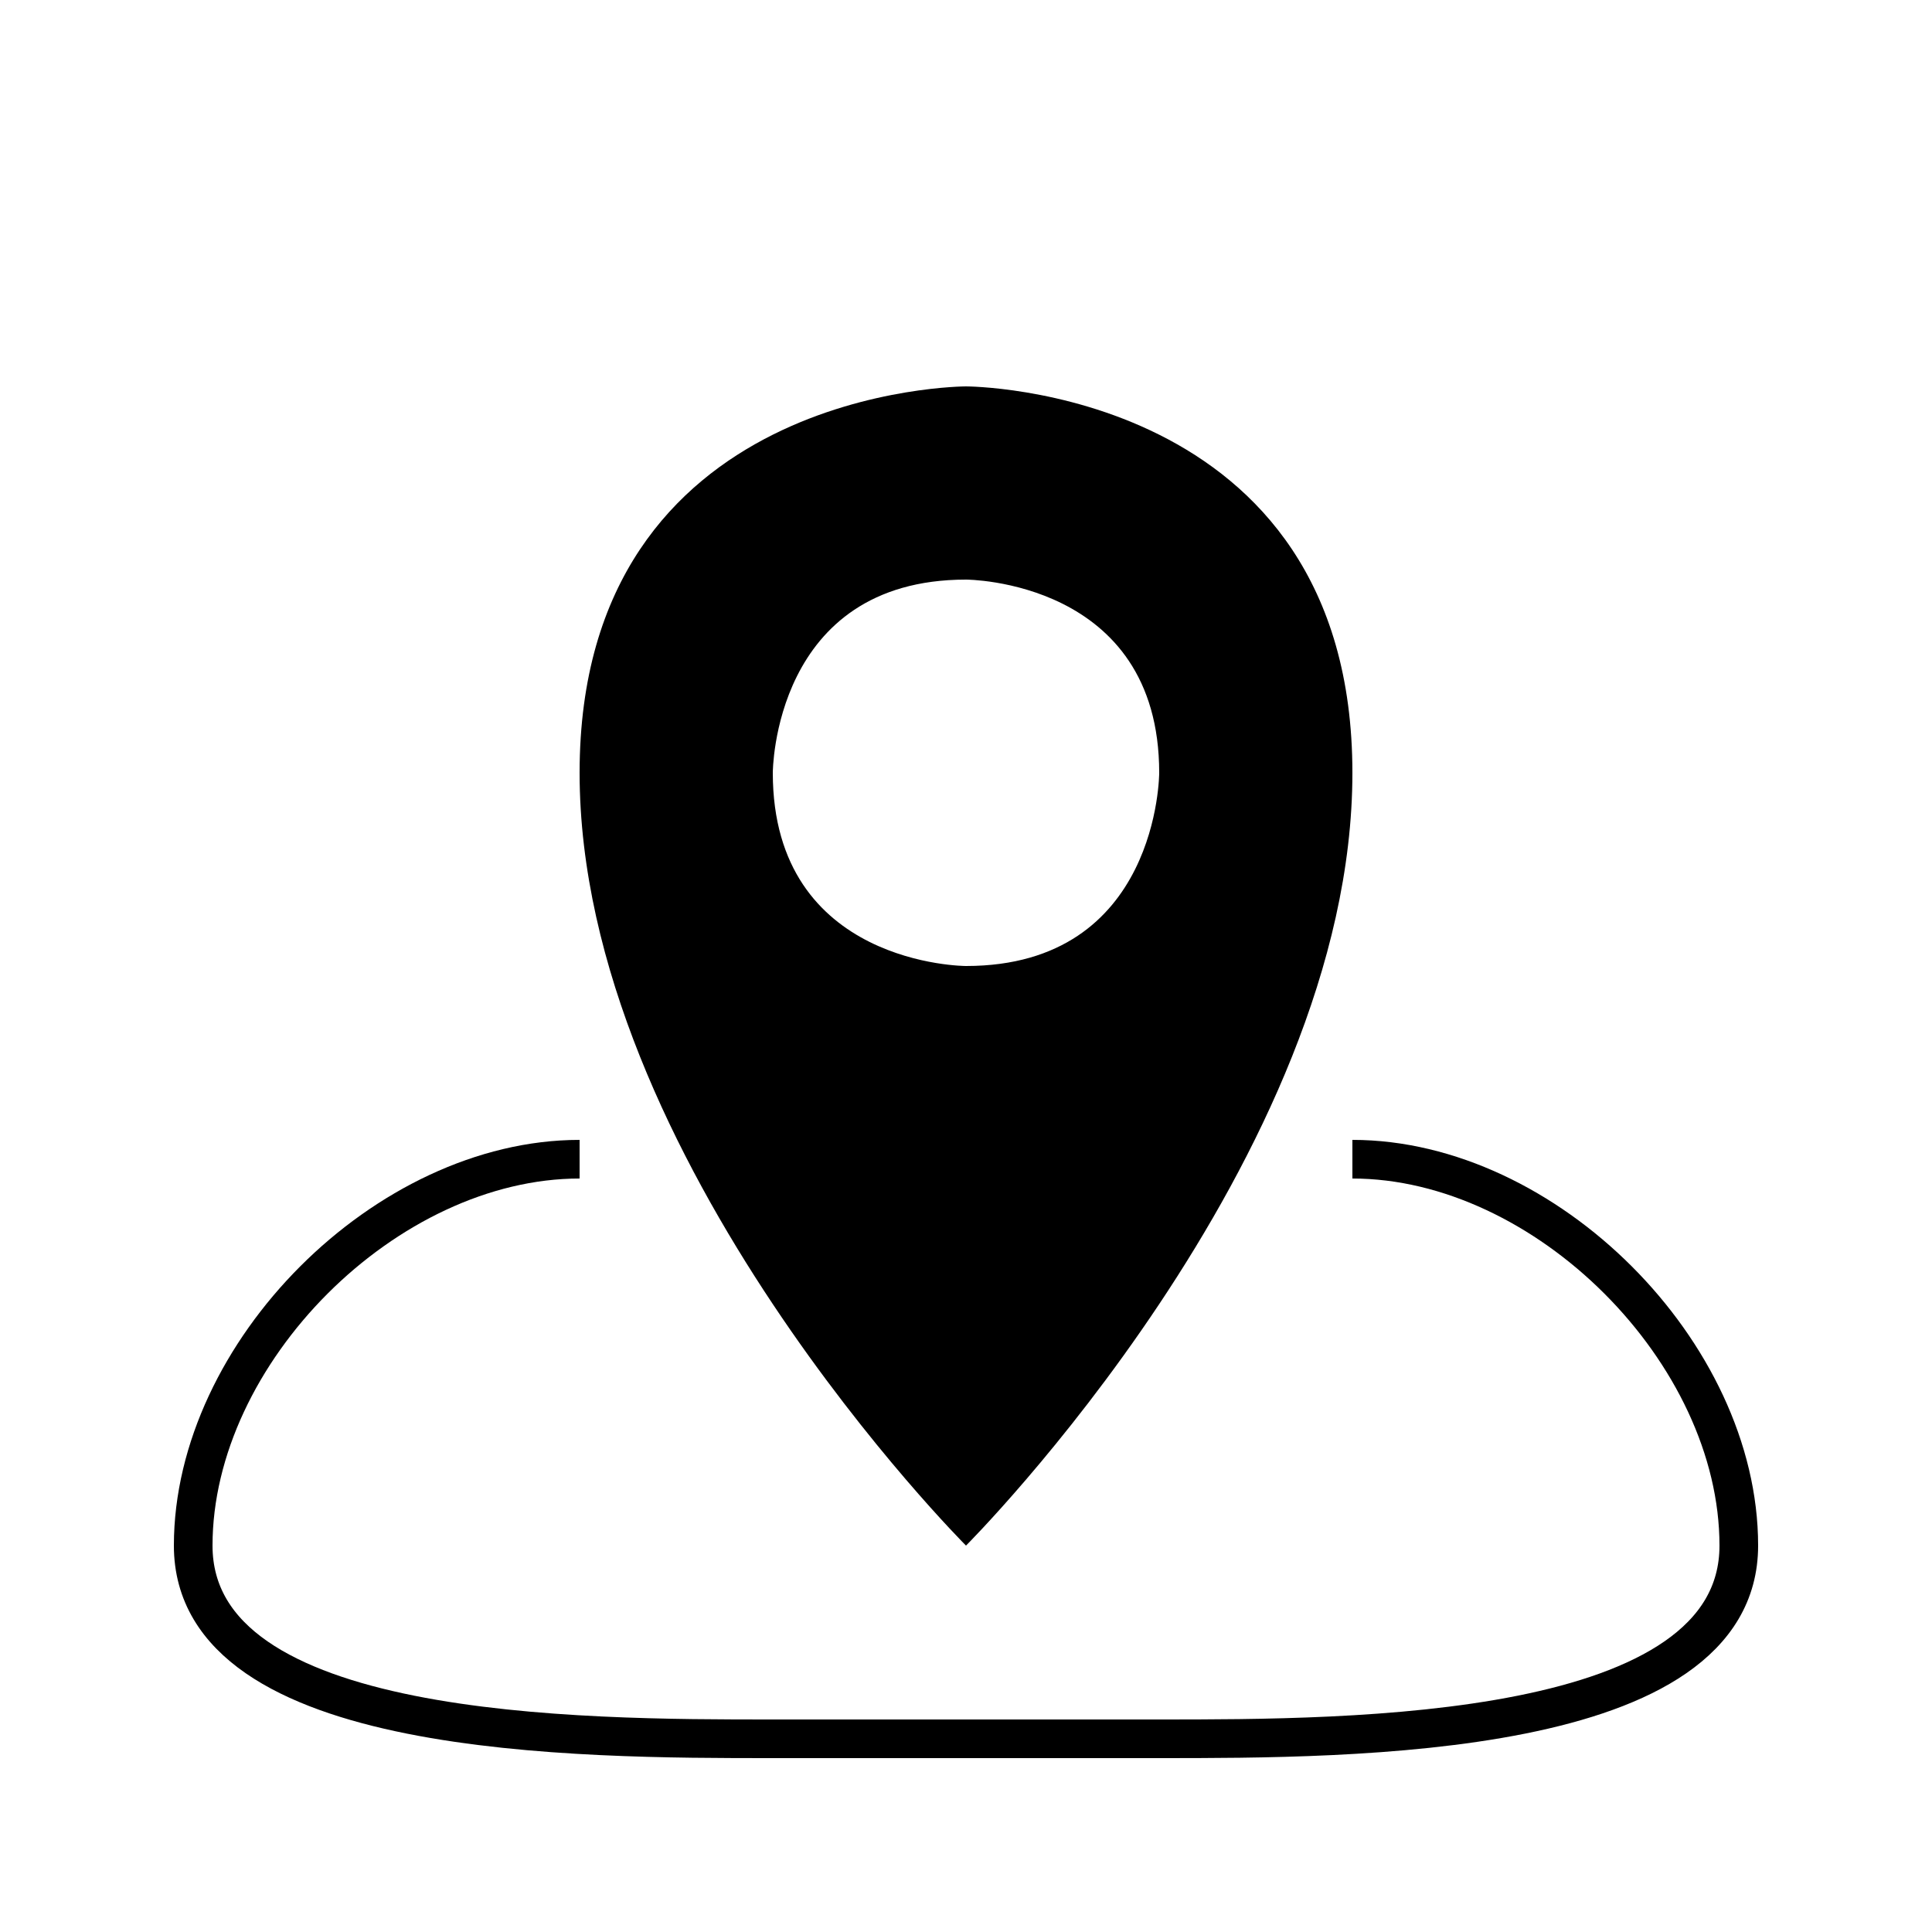 <svg width="50" height="50" version="1.1" viewBox="0 0 50 50" xmlns="http://www.w3.org/2000/svg">
 <path d="m25 10s-10 0-10 10 10 20 10 20 10-10 10-20-10-10-10-10zm0 5s5 0 5 5c0 0 0 5-5 5 0 0-5 0-5-5 0 0 0-5 5-5z" fill="#000"/>
 <path d="m15 30c-5 0-10 5-10 10s10 5 15 5h10c5 0 15 0 15-5s-5-10-10-10" fill="none" stroke="#000" stroke-width="1px"/>
</svg>
